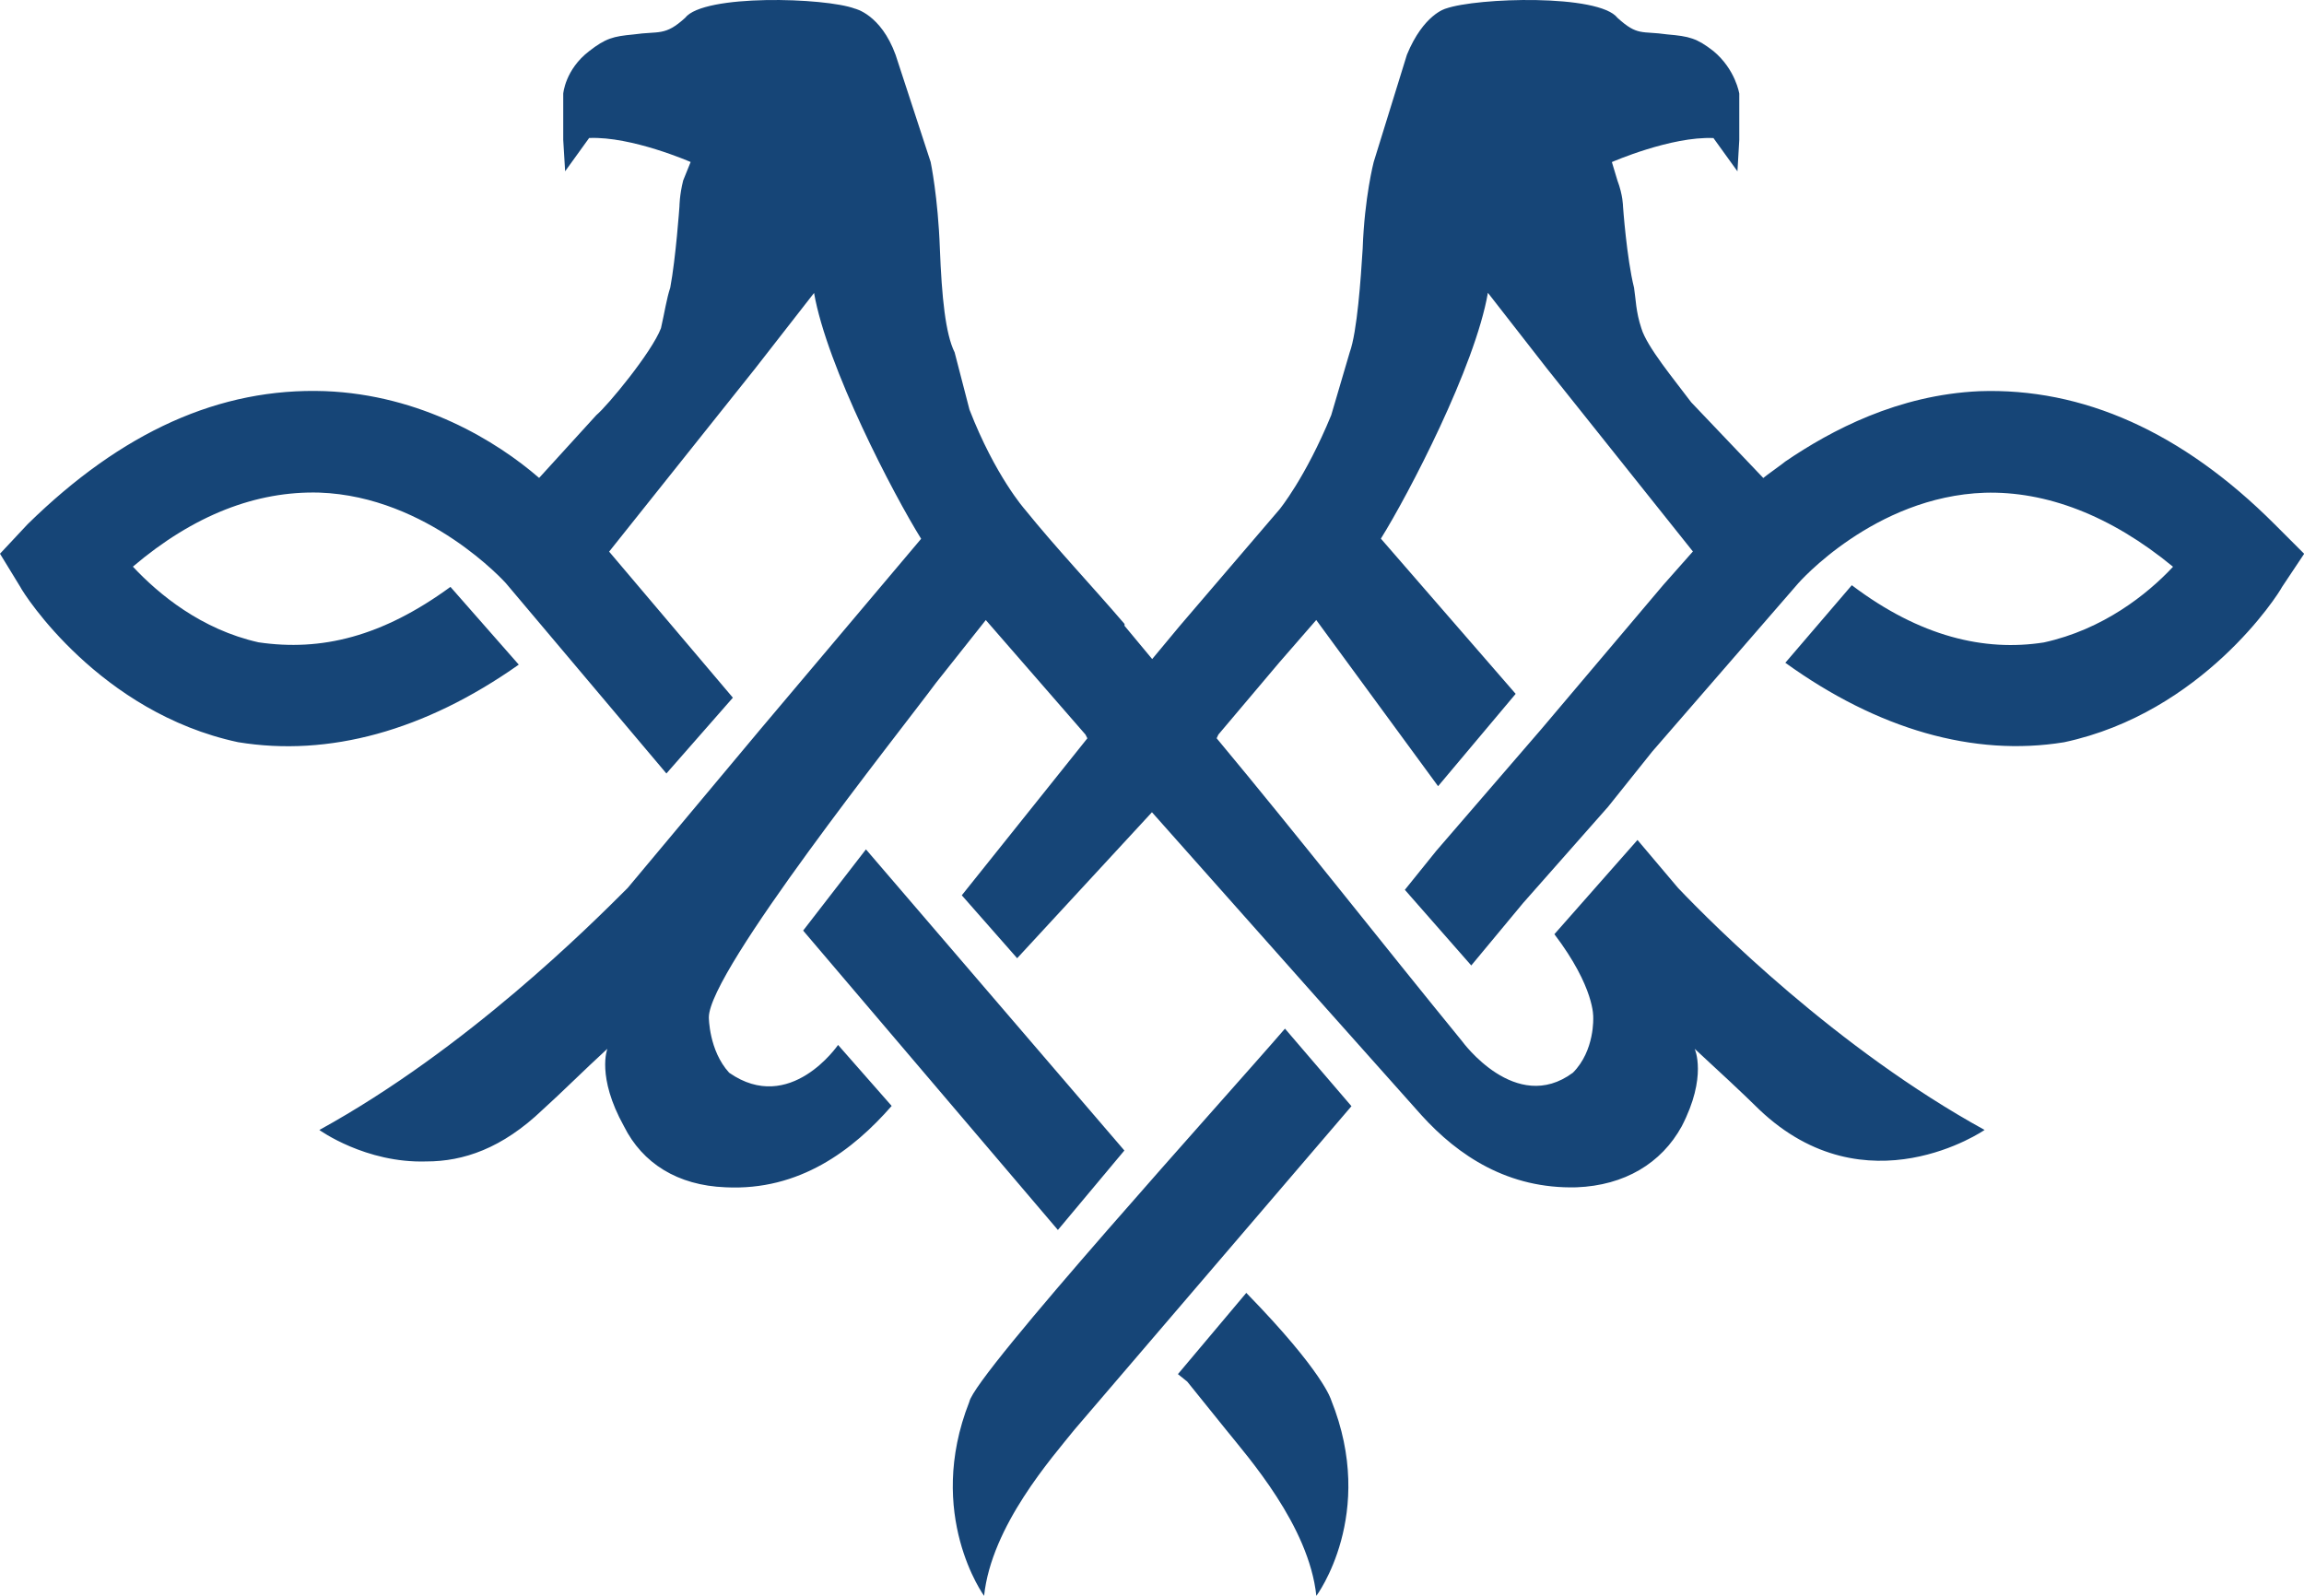 <?xml version="1.0" encoding="UTF-8" standalone="no"?>
<svg
   xmlns:dc="http://purl.org/dc/elements/1.1/"
   xmlns:cc="http://creativecommons.org/ns#"
   xmlns:rdf="http://www.w3.org/1999/02/22-rdf-syntax-ns#"
   xmlns:svg="http://www.w3.org/2000/svg"
   xmlns="http://www.w3.org/2000/svg"
   xmlns:sodipodi="http://sodipodi.sourceforge.net/DTD/sodipodi-0.dtd"
   xmlns:inkscape="http://www.inkscape.org/namespaces/inkscape"
   version="1.1"
   x="0px"
   y="0px"
   width="400"
   height="277.079"
   viewBox="0 0 400 277.079"
   enable-background="new 0 0 496 100"
   xml:space="preserve"
   id="svg2"
   inkscape:version="0.91 r13725"
   sodipodi:docname="JU.svg"><defs
     id="defs12" /><sodipodi:namedview
     pagecolor="#ffffff"
     bordercolor="#666666"
     borderopacity="1"
     objecttolerance="10"
     gridtolerance="10"
     guidetolerance="10"
     inkscape:pageopacity="0"
     inkscape:pageshadow="2"
     inkscape:window-width="1449"
     inkscape:window-height="944"
     id="namedview10"
     showgrid="false"
     inkscape:zoom="0.64112903"
     inkscape:cx="248"
     inkscape:cy="50"
     inkscape:window-x="0"
     inkscape:window-y="0"
     inkscape:window-maximized="0"
     inkscape:current-layer="svg2" /><g
     id="g3342"
     transform="matrix(2.771,0,0,2.771,0,-6.863304e-4)"><path
       id="path4"
       d="m 95.432,56.579 5.316,-6.021 2.776,-3.472 9.142,-10.537 c 0,0 4.743,-5.439 11.681,-5.673 3.813,-0.111 7.864,1.393 11.8,4.638 -1.618,1.735 -4.395,3.936 -8.097,4.743 -3.703,0.58 -7.75,-0.35 -12.029,-3.587 l -4.165,4.86 c 5.782,4.169 11.799,5.904 17.467,4.98 8.679,-1.852 13.422,-9.26 13.651,-9.726 l 1.389,-2.083 -1.852,-1.852 c -5.783,-5.788 -12.029,-8.564 -18.504,-8.336 -5.087,0.232 -9.252,2.432 -12.147,4.401 -0.115,0.111 -1.273,0.928 -1.385,1.037 l -4.514,-4.741 c -1.04,-1.393 -2.78,-3.472 -3.125,-4.64 -0.348,-1.037 -0.348,-1.851 -0.458,-2.541 -0.463,-1.852 -0.692,-5.097 -0.692,-5.097 0,0 0,-0.697 -0.349,-1.621 l -0.348,-1.156 c 0,0 3.702,-1.62 6.364,-1.504 l 1.503,2.084 0.115,-1.969 0,-2.899 c 0,0 -0.233,-1.511 -1.618,-2.665 -1.04,-0.807 -1.507,-0.928 -2.892,-1.046 -1.617,-0.232 -1.851,0.119 -3.12,-1.037 -1.159,-1.504 -8.794,-1.272 -10.76,-0.58 0,0 -1.388,0.349 -2.433,2.89 l -2.08,6.719 c 0,0 -0.578,2.2 -0.692,5.437 -0.115,1.853 -0.345,5.216 -0.812,6.492 l -1.158,3.936 c -1.618,3.934 -3.24,5.905 -3.24,5.905 l -6.246,7.297 -1.732,2.083 -1.732,-2.083 0,-0.117 c -2.084,-2.432 -4.283,-4.749 -6.245,-7.177 0,0 -1.852,-2.083 -3.47,-6.252 l -0.93,-3.588 C 59.234,20.92 59.004,18.608 58.886,15.589 58.771,12.352 58.308,10.151 58.308,10.151 L 56.11,3.432 C 55.184,0.891 53.563,0.542 53.563,0.542 51.711,-0.154 44.077,-0.386 42.922,1.122 41.652,2.278 41.304,1.929 39.687,2.159 38.416,2.278 37.95,2.398 36.91,3.206 35.407,4.359 35.288,5.871 35.288,5.871 l 0,2.892 0.119,1.969 1.503,-2.084 c 2.662,-0.117 6.36,1.504 6.36,1.504 l -0.467,1.155 c -0.233,0.928 -0.233,1.621 -0.233,1.621 0,0 -0.229,3.245 -0.577,5.097 -0.229,0.688 -0.345,1.504 -0.582,2.541 -0.577,1.511 -3.35,4.867 -4.05,5.447 l -3.584,3.934 C 31.115,27.638 26.373,24.741 20.36,24.509 13.769,24.278 7.634,27.058 1.733,32.845 L 0,34.697 1.273,36.779 c 0.229,0.467 4.972,7.875 13.646,9.728 5.668,0.928 11.685,-0.699 17.583,-4.86 l -4.28,-4.872 c -4.276,3.124 -8.097,4.053 -12.028,3.473 -3.584,-0.805 -6.246,-3.005 -7.868,-4.741 3.817,-3.245 7.749,-4.749 11.685,-4.64 6.823,0.24 11.682,5.675 11.682,5.675 l 10.059,11.925 4.165,-4.749 -7.753,-9.152 9.136,-11.458 3.703,-4.751 c 0.811,4.64 4.976,12.624 6.709,15.404 l -10.063,11.926 -8.326,9.956 c -2.314,2.31 -10.063,10.074 -19.315,15.163 0,0 2.892,2.091 6.705,1.971 2.314,0 4.742,-0.807 7.29,-3.247 1.155,-1.037 2.543,-2.432 4.051,-3.813 0,0 -0.696,1.735 1.04,4.858 1.159,2.317 3.354,3.705 6.36,3.822 4.628,0.23 7.982,-2.317 10.411,-5.098 l -3.358,-3.822 c 0,0 -3.006,4.402 -6.823,1.742 -1.273,-1.392 -1.273,-3.472 -1.273,-3.472 0,-2.899 11.914,-17.83 14.231,-20.958 l 3.121,-3.936 6.246,7.177 0.118,0.232 -7.868,9.838 3.469,3.943 8.445,-9.148 10.178,11.458 6.709,7.527 c 2.31,2.548 5.435,4.63 9.715,4.518 3.006,-0.117 5.32,-1.505 6.59,-3.822 1.621,-3.123 0.811,-4.858 0.811,-4.858 1.503,1.387 3.006,2.779 4.051,3.813 6.709,6.372 14.113,1.272 14.113,1.272 -9.256,-5.089 -17.005,-12.854 -19.204,-15.163 l -2.543,-3.007 -5.206,5.904 c 2.544,3.355 2.433,5.208 2.433,5.208 0,0 0.111,2.084 -1.273,3.472 -3.584,2.658 -6.938,-1.968 -6.938,-1.968 C 86.404,58.877 81.431,52.512 76.226,46.26 l 0.11,-0.232 3.817,-4.519 2.313,-2.658 7.634,10.413 4.861,-5.786 -8.445,-9.726 c 1.733,-2.78 5.902,-10.764 6.705,-15.404 l 3.702,4.749 9.142,11.46 -1.852,2.092 -7.638,9.032 -6.591,7.637 -1.966,2.44 4.161,4.74 3.253,-3.919 z M 84.673,69.315 80.507,64.456 C 76.924,68.617 61.073,86.104 60.73,87.842 57.948,94.902 61.656,100 61.656,100 62.119,95.599 65.939,91.307 67.324,89.577 L 84.673,69.315 Z m -7.868,20.262 c 1.389,1.733 5.206,6.021 5.668,10.423 0,0 3.813,-5.098 0.927,-12.275 0,0 -0.46,-1.734 -5.316,-6.711 l -4.284,5.091 0.582,0.466 2.423,3.006 z"
       inkscape:connector-curvature="0"
       style="fill:#164577" /><polygon
       id="polygon6"
       points="66.28,77.072 70.445,72.092 54.254,53.223 50.319,58.312 "
       style="fill:#164577" /></g></svg>